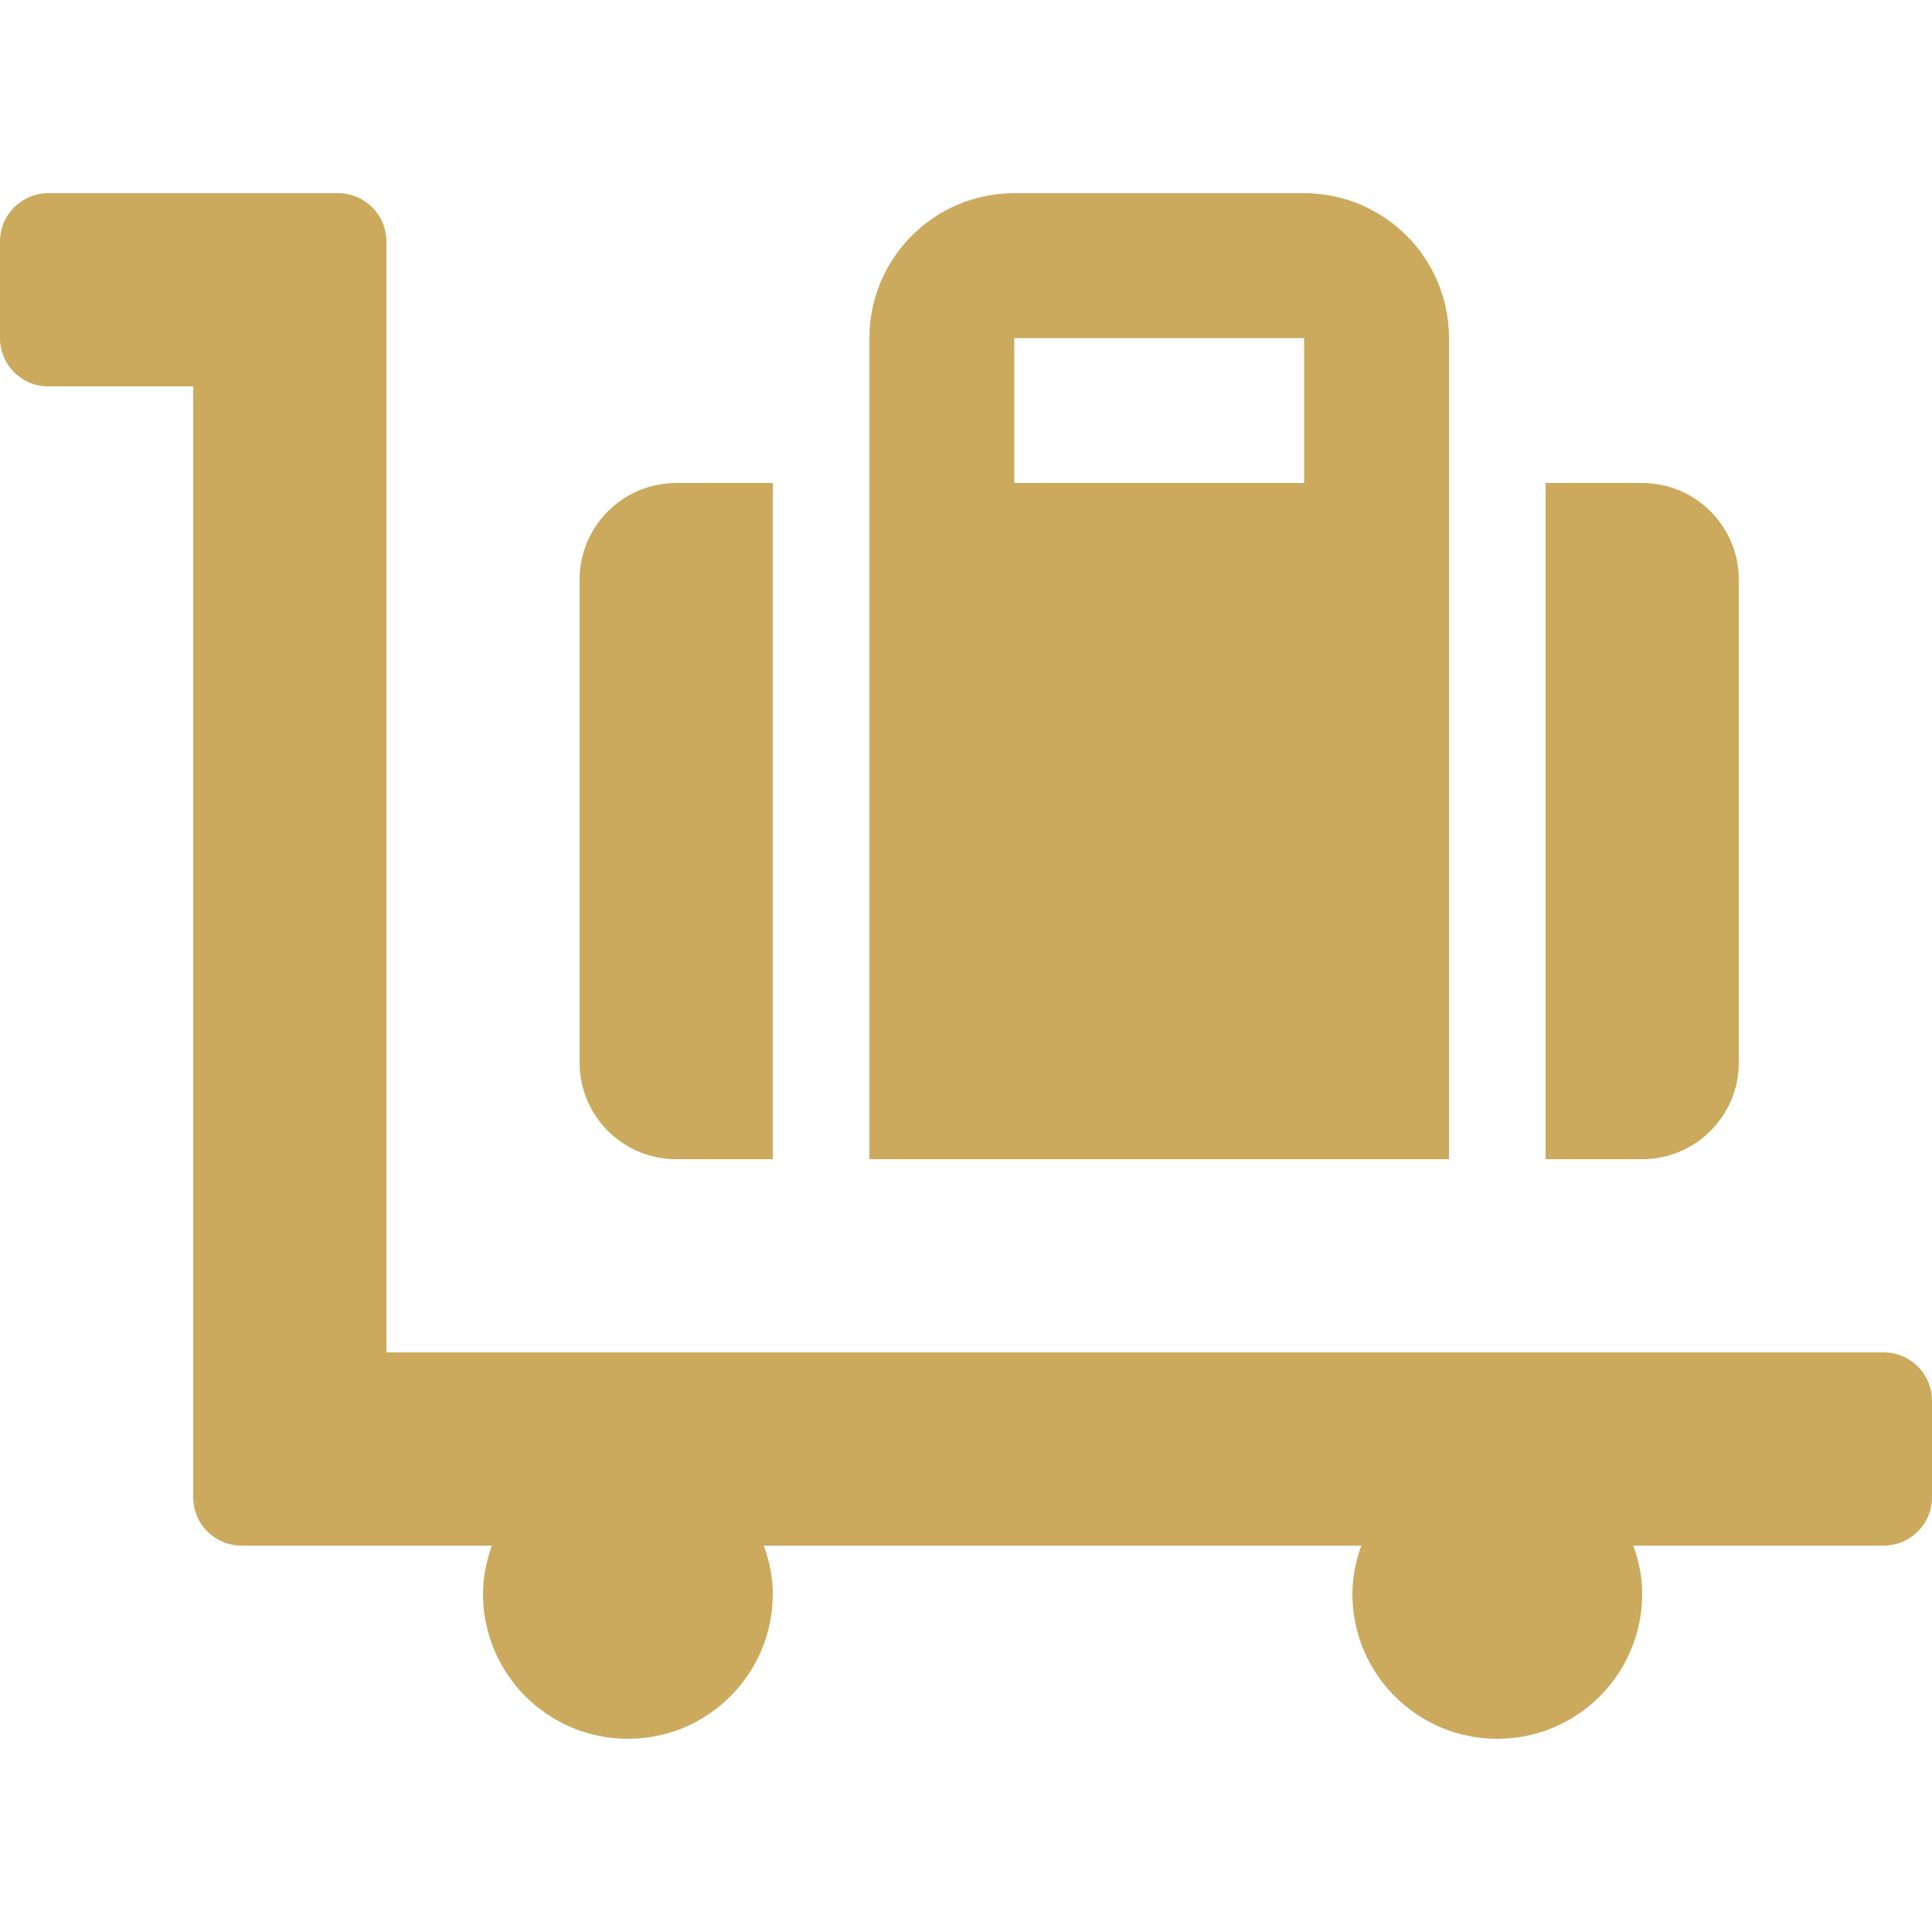 <svg width="50" height="50" viewBox="0 0 50 50" fill="none" xmlns="http://www.w3.org/2000/svg">
<g id="Component 32">
<path id="Vector" d="M17.5 30H20V12.5H17.5C16.119 12.5 15 13.62 15 15V27.5C15 28.881 16.119 30 17.5 30ZM45 27.5V15C45 13.62 43.88 12.5 42.5 12.5H40V30H42.5C43.88 30 45 28.881 45 27.5ZM48.75 35H10V6.25C10 5.559 9.441 5 8.75 5H1.25C0.559 5 0 5.559 0 6.25V8.75C0 9.441 0.559 10 1.25 10H5V38.75C5 39.441 5.559 40 6.25 40H12.73C12.59 40.393 12.5 40.809 12.5 41.25C12.5 43.321 14.179 45 16.25 45C18.321 45 20 43.321 20 41.25C20 40.809 19.91 40.393 19.77 40H35.23C35.09 40.393 35 40.809 35 41.25C35 43.321 36.679 45 38.75 45C40.821 45 42.5 43.321 42.5 41.25C42.5 40.809 42.41 40.393 42.27 40H48.75C49.441 40 50 39.441 50 38.75V36.25C50 35.559 49.441 35 48.75 35ZM37.5 12.5V8.75C37.5 6.679 35.821 5 33.75 5H26.25C24.179 5 22.5 6.679 22.5 8.75V30H37.5V12.5ZM33.75 12.5H26.25V8.75H33.75V12.5Z" fill="#CBAA5D"/>
</g>
</svg>
